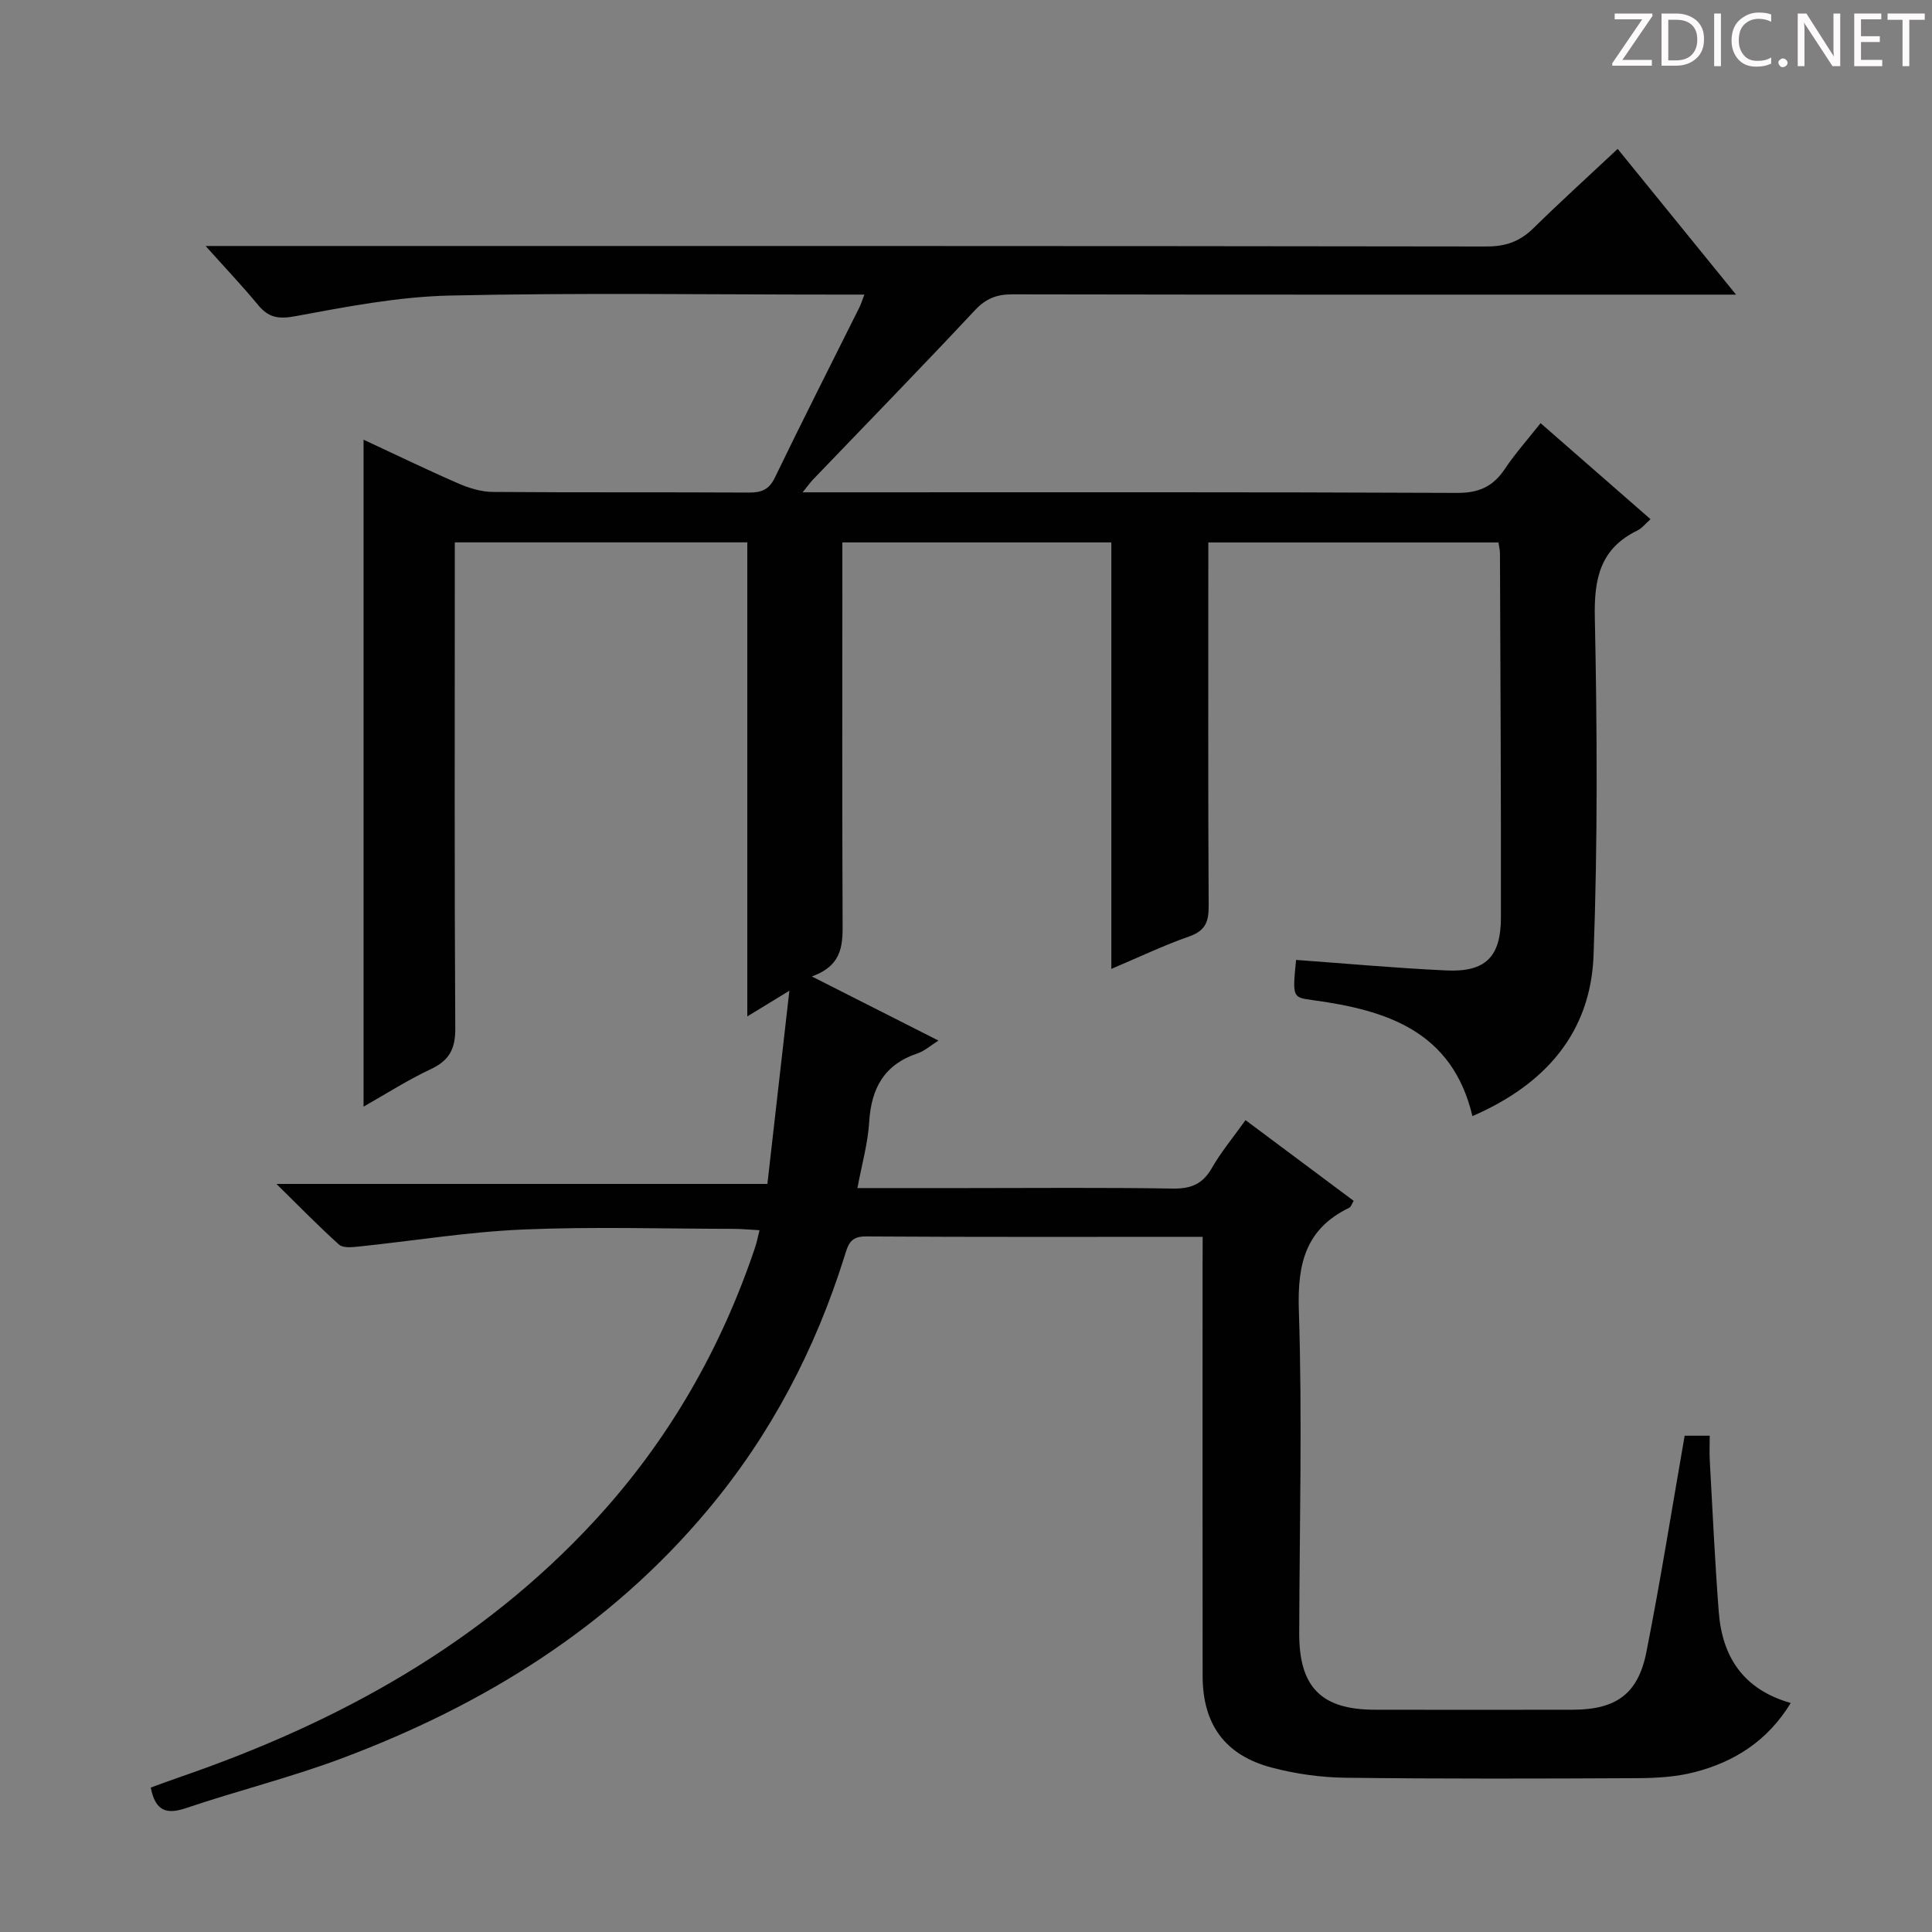 <svg enable-background="new 0 0 400 400" viewBox="0 0 400 400" xmlns="http://www.w3.org/2000/svg"><rect x="0" y="0" width="400" height="400" fill="#808080" stroke="none"/><g fill="#fcfafa"><path d="m342.2 3.2-6.3 9.2h6.1v1.2h-8.2v-.5l6.2-9.1h-5.7v-1.2h7.8v.4z"/><path d="m344 13.7v-10.9h3.1c1.6 0 3 .5 4.1 1.4 1.1 1 1.6 2.2 1.6 3.9s-.5 3-1.6 4-2.5 1.5-4.2 1.5h-3zm1.4-9.6v8.4h1.6c1.4 0 2.5-.4 3.2-1.1.8-.8 1.2-1.8 1.2-3.2s-.4-2.4-1.2-3.1-1.8-1-3.1-1z"/><path d="m356.3 2.8v10.9h-1.4v-10.9z"/><path d="m366.6 13.2c-.8.4-1.8.6-3 .6-1.6 0-2.8-.5-3.7-1.5s-1.4-2.3-1.4-3.9c0-1.7.5-3.2 1.6-4.2s2.4-1.6 4-1.6c1 0 1.9.1 2.6.4v1.5c-.8-.4-1.6-.6-2.6-.6-1.2 0-2.2.4-3 1.2s-1.1 1.9-1.1 3.3c0 1.3.4 2.3 1.1 3.1s1.6 1.1 2.8 1.1c1.1 0 2-.2 2.8-.7v1.3z"/><path d="m368.2 13c0-.3.1-.5.3-.6.2-.2.4-.3.6-.3.3 0 .5.1.7.3s.3.4.3.6-.1.5-.3.6c-.2.2-.4.3-.7.3s-.5-.1-.6-.3c-.2-.2-.3-.4-.3-.6z"/><path d="m381.1 13.7h-1.7l-5.5-8.4c-.2-.2-.3-.5-.4-.7 0 .2.1.8.1 1.5v7.6h-1.4v-10.9h1.8l5.3 8.3c.3.4.4.6.4.8 0-.3-.1-.8-.1-1.6v-7.5h1.4v10.9z"/><path d="m389.7 13.7h-5.8v-10.9h5.6v1.2h-4.2v3.5h3.9v1.2h-3.9v3.7h4.4z"/><path d="m398.4 4.1h-3.1v9.6h-1.4v-9.6h-3.1v-1.3h7.7v1.3z"/></g><path d="m249 256.07c-23.81 0-46.79.07-69.78-.08-3.27-.02-3.66 1.84-4.39 4.16-6.04 19.25-15.22 36.82-28.2 52.35-20.39 24.42-46.47 40.53-75.9 51.56-10.54 3.95-21.54 6.68-32.22 10.29-4.08 1.38-6.35.58-7.3-4.25 1.89-.69 3.97-1.47 6.07-2.19 32.72-11.26 62.36-27.54 86.06-53.31 15.08-16.4 25.95-35.33 33.03-56.44.31-.92.48-1.88.88-3.46-2.06-.11-3.79-.28-5.53-.28-14.5-.02-29.02-.48-43.49.14-11.39.49-22.71 2.36-34.08 3.54-1.32.14-3.16.3-3.96-.42-4.17-3.74-8.08-7.77-12.96-12.56h101.65c1.5-13.15 2.95-25.92 4.55-40-3.27 2-5.54 3.38-8.71 5.32 0-33.16 0-65.62 0-98.15-20.55 0-40.31 0-60.56 0v6.15c0 31.5-.09 62.99.1 94.49.03 4.27-1.27 6.65-5.1 8.44-4.75 2.23-9.2 5.09-13.89 7.75 0-46.23 0-91.92 0-138.09 6.49 3.02 13 6.18 19.64 9.07 2.21.96 4.73 1.73 7.11 1.75 17.66.14 35.33.03 52.99.13 2.61.01 4.19-.55 5.43-3.12 5.7-11.8 11.64-23.47 17.48-35.2.35-.7.57-1.46 1.04-2.67-2.26 0-4.05 0-5.84 0-26.66 0-53.34-.4-79.99.2-10.7.24-21.42 2.32-32 4.28-3.51.65-5.55.28-7.71-2.34-3.24-3.92-6.75-7.62-10.85-12.2h6.71c86.16 0 172.31-.03 258.47.1 3.99.01 6.91-1.03 9.69-3.75 5.57-5.46 11.35-10.71 17.48-16.45 8.04 9.89 15.88 19.54 24.51 30.17-2.52 0-4.19 0-5.87 0-47.99 0-95.99.03-143.98-.06-3.24-.01-5.48.88-7.76 3.32-11.03 11.8-22.31 23.36-33.49 35.02-.54.56-.99 1.21-2.16 2.65h6.06c43.16 0 86.32-.08 129.48.12 4.55.02 7.45-1.36 9.88-5 2.11-3.16 4.67-6.02 7.37-9.44 7.68 6.71 15.14 13.23 22.76 19.88-1 .88-1.74 1.87-2.73 2.35-7.65 3.73-8.97 9.88-8.8 17.96.49 23.31.6 46.67-.26 69.97-.59 16.12-10.08 26.81-25.08 33.31-4.18-17.68-17.86-21.94-33.03-24.01-4.2-.57-4.26-.52-3.48-8.33 10.36.75 20.71 1.7 31.09 2.18 8.08.38 11.3-2.75 11.32-10.91.04-25.16-.11-50.32-.2-75.48 0-.64-.17-1.29-.31-2.22-19.86 0-39.6 0-60.07 0v5.28c0 23.33-.06 46.66.07 69.99.02 3.26-.69 5.14-4.03 6.3-5.27 1.84-10.33 4.27-16.12 6.72 0-29.85 0-58.92 0-88.3-18.66 0-36.88 0-55.69 0v6.01c0 24-.06 47.99.05 71.99.02 4.8.34 9.47-6.37 11.86 9.27 4.7 17.48 8.86 26.22 13.28-1.67 1.05-2.9 2.17-4.33 2.65-6.88 2.29-9.58 7.19-10.01 14.17-.27 4.43-1.52 8.79-2.44 13.72h22.29c14.33 0 28.67-.14 42.99.1 3.77.06 6.19-.92 8.09-4.23 1.88-3.3 4.35-6.25 6.98-9.94 7.57 5.65 14.93 11.14 22.39 16.71-.4.66-.54 1.25-.89 1.42-9.01 4.35-10.77 11.52-10.46 21.13.73 22.3.14 44.65.08 66.98-.03 11.15 4.56 15.82 15.66 15.83 13.66.02 27.33.03 40.99 0 8.91-.02 13.5-3.23 15.22-11.91 2.93-14.77 5.28-29.66 7.93-44.82h5.19c0 1.64-.08 3.39.01 5.13.58 10.45 1.06 20.92 1.86 31.35.71 9.25 5.02 16.04 14.9 18.86-4.8 7.87-11.67 12.18-19.88 14.31-3.81.99-7.89 1.23-11.85 1.25-20.16.1-40.33.16-60.49-.09-5.09-.06-10.3-.8-15.23-2.1-9.71-2.56-14.3-8.97-14.31-18.99-.03-28.33-.01-56.66-.01-84.99.02-1.77.02-3.56.02-5.91z" fill="#010102"/></svg>